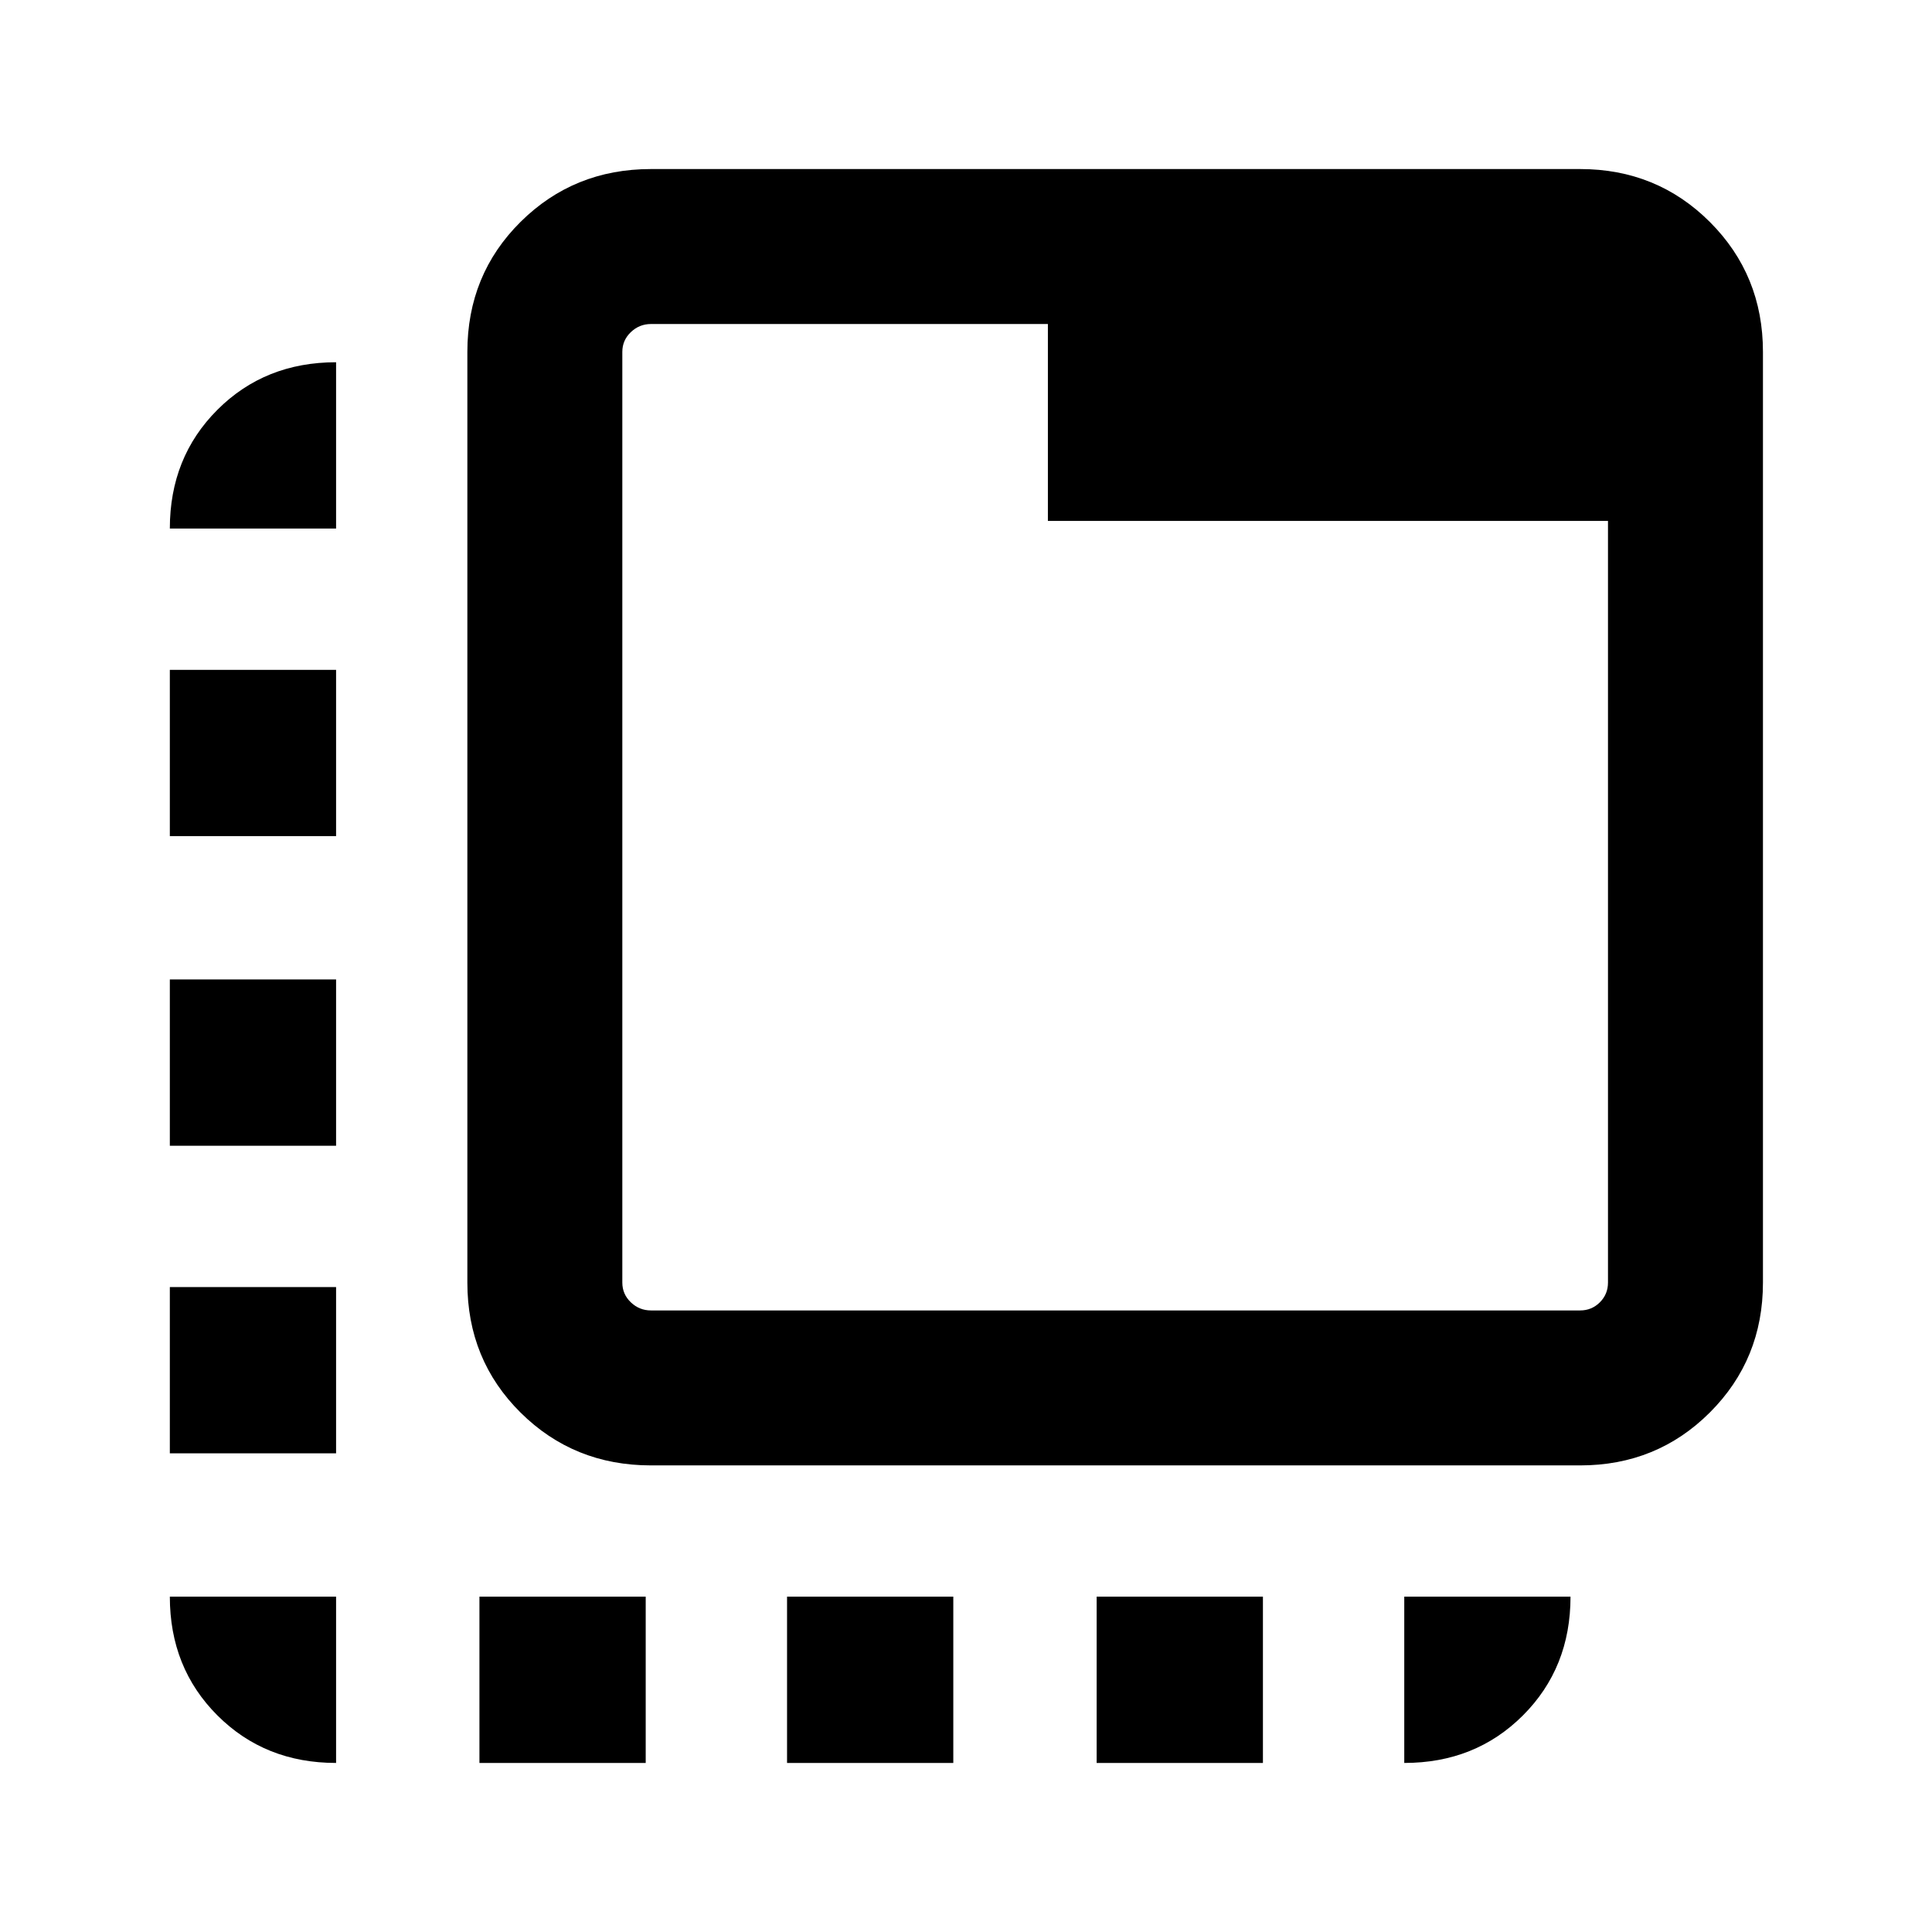 <svg xmlns="http://www.w3.org/2000/svg" height="20" viewBox="0 -960 960 960" width="20"><path d="M323.46-231.85q-38.32 0-64.77-26.22-26.46-26.23-26.46-64.62v-462.46q0-38.39 26.46-64.62Q285.14-876 323.46-876h461.69q38.16 0 64.51 26.34Q876-823.31 876-785.15v462.46q0 38.16-26.34 64.5-26.35 26.34-64.51 26.34H323.46Zm0-77h461.69q5.77 0 9.81-4.03 4.04-4.04 4.04-9.81v-378.47H520.69V-799H323.46q-5.77 0-10 4.04t-4.23 9.81v462.46q0 5.77 4.23 9.81 4.23 4.03 10 4.03ZM309.23-799v490.15V-799Zm-71 715v-82.62h82.62V-84h-82.62ZM167-697.38H84.39q0-35.36 23.63-58.99Q131.65-780 167-780v82.62ZM391.08-84v-82.62h82.61V-84h-82.61Zm153.84 0v-82.62h82.62V-84h-82.62ZM167-166.62V-84q-35.35 0-58.98-23.63-23.63-23.63-23.63-58.99H167Zm-82.61-71.23v-82.61H167v82.61H84.39Zm0-152.84v-82.62H167v82.62H84.39Zm0-153.85v-82.61H167v82.61H84.39Zm613.38 377.92h82.61q0 35.36-23.63 58.99Q733.12-84 697.77-84v-82.62Z"/></svg>